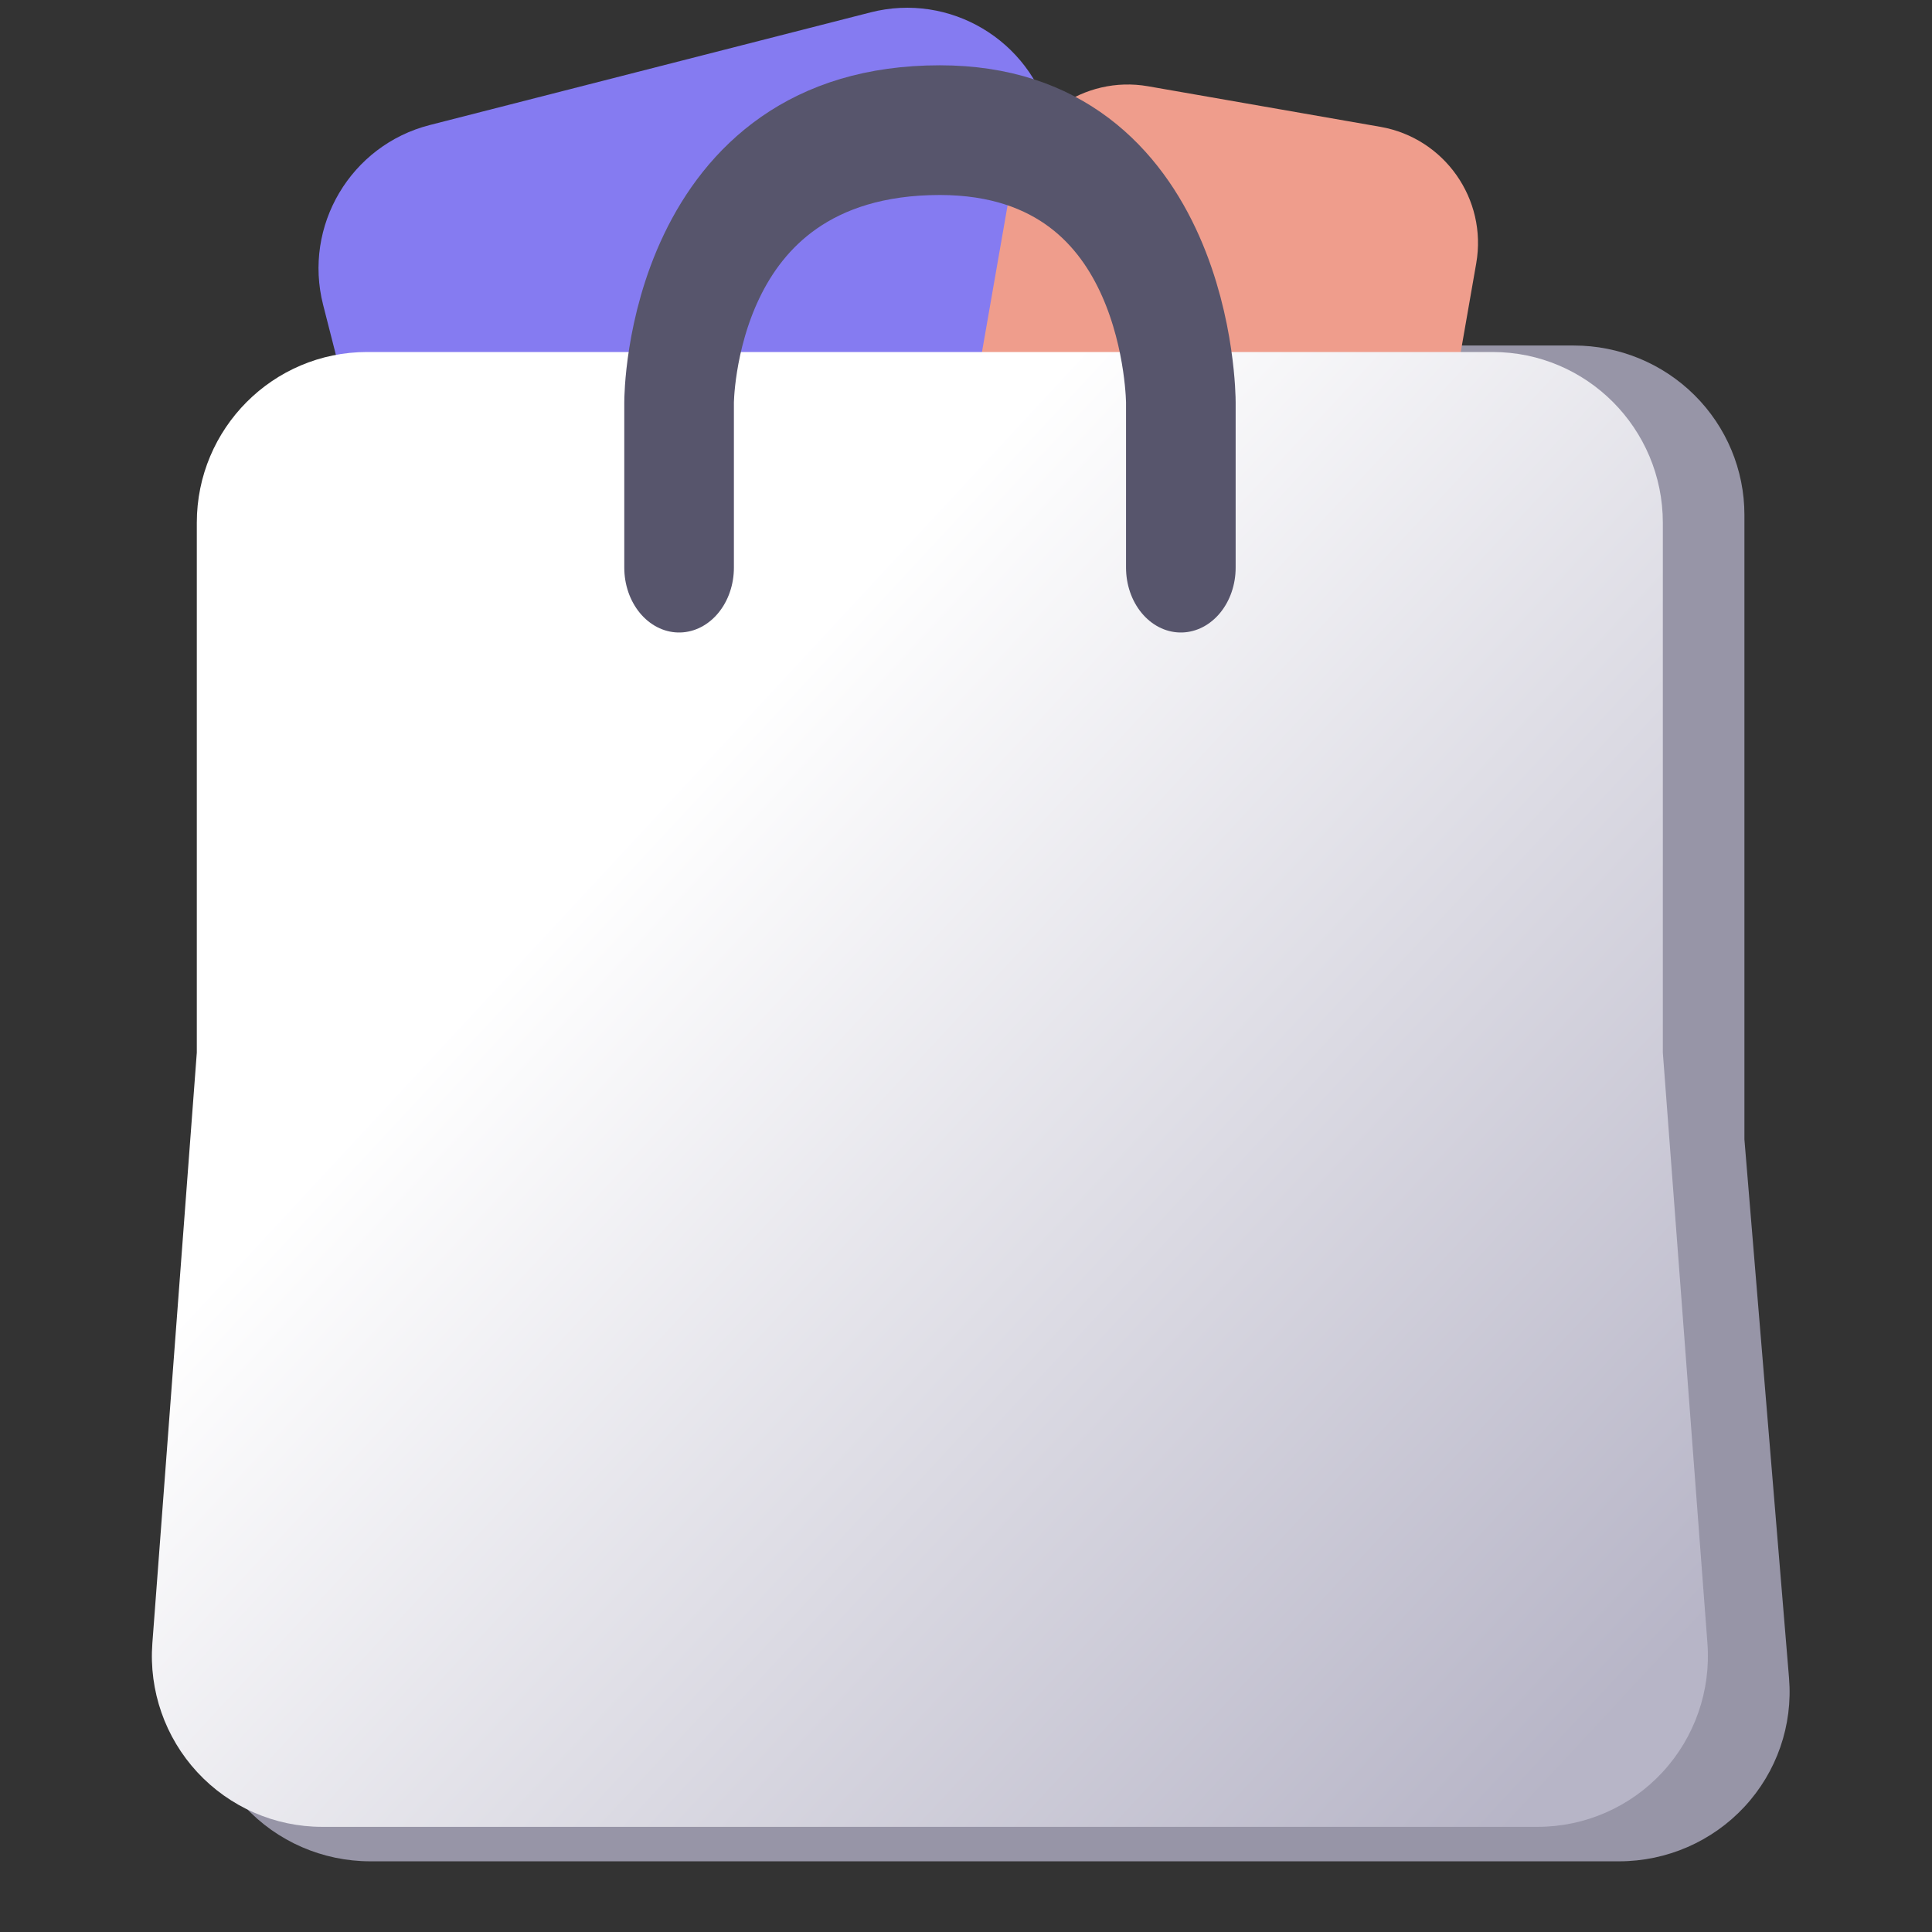 <?xml version="1.0" encoding="UTF-8" standalone="no"?>
<!DOCTYPE svg PUBLIC "-//W3C//DTD SVG 1.1//EN" "http://www.w3.org/Graphics/SVG/1.1/DTD/svg11.dtd">
<svg width="512px" height="512px" version="1.1" xmlns="http://www.w3.org/2000/svg" xmlns:xlink="http://www.w3.org/1999/xlink" xml:space="preserve" xmlns:serif="http://www.serif.com/" style="fill-rule:evenodd;clip-rule:evenodd;stroke-linecap:round;stroke-linejoin:round;stroke-miterlimit:1.5;">
		<rect width="100%" height="100%" fill="#333333" stroke="none"/>
		<g transform="matrix(0.134,0,0,0.111,-178.062,-118.244)">
				<path d="M4778.74,2294.44C4778.74,2187.23 4743.21,2084.4 4679.97,2008.59C4616.72,1932.78 4530.94,1890.18 4441.5,1890.18L2150.23,1890.18C2060.79,1890.18 1975.01,1932.78 1911.77,2008.59C1848.52,2084.4 1812.99,2187.23 1812.99,2294.44L1812.99,3785.67C1812.99,3785.67 1759.94,4561.23 1725.02,5071.82C1717.32,5184.4 1749.27,5295.71 1813.12,5378.78C1876.97,5461.85 1966.9,5509.11 2061.13,5509.11L4530.87,5509.11C4625.12,5509.11 4715.07,5461.84 4778.92,5378.74C4842.77,5295.65 4874.7,5184.31 4866.98,5071.72C4831.95,4561.13 4778.74,3785.67 4778.74,3785.67L4778.74,2294.44Z" style="fill:rgb(151,149,167);"/>
		</g>
		<g transform="matrix(0.849,-0.217,0.203,0.795,-0.93,7.438)">
				<path d="M302,112.75C302,86.396 281.968,65 257.295,65L119.705,65C95.032,65 75,86.396 75,112.75L75,208.25C75,234.604 95.032,256 119.705,256L257.295,256C281.968,256 302,234.604 302,208.25L302,112.75Z" style="fill:rgb(133,123,241);"/>
		</g>
		<g transform="matrix(0.985,0.172,-0.172,0.985,-70.936,-108.63)">
				<path d="M486,96.25C486,79.003 471.997,65 454.75,65L392.25,65C375.003,65 361,79.003 361,96.25L361,163.75C361,180.997 375.003,195 392.25,195L454.75,195C471.997,195 486,180.997 486,163.75L486,96.25Z" style="fill:rgb(239,157,140);"/>
		</g>
		<g transform="matrix(0.131,0,0,0.108,-185.346,-110.853)">
				<path d="M4778.74,2309.15C4778.74,2077.76 4624.54,1890.18 4434.33,1890.18L2157.4,1890.18C1967.19,1890.18 1812.99,2077.76 1812.99,2309.15L1812.99,3609.33C1812.99,3609.33 1757.92,4496.81 1723.07,5058.62C1715.85,5174.88 1748.79,5289.54 1813.96,5375.03C1879.14,5460.53 1970.65,5509.11 2066.5,5509.11L4525.52,5509.11C4621.38,5509.11 4712.9,5460.51 4778.08,5375C4843.25,5289.49 4876.18,5174.8 4868.94,5058.52C4833.97,4496.71 4778.74,3609.33 4778.74,3609.33L4778.74,2309.15Z" style="fill:url(#_Linear1);"/>
		</g>
		<g transform="matrix(0.131,0,0,0.155,-196.789,-94.773)">
				<path d="M2875.99,1581.97L2875.99,1299.31C2875.99,1299.31 2875.99,833.953 3403.5,833.953C3891.01,833.953 3891.01,1299.31 3891.01,1299.31L3891.01,1581.97" style="fill:none;stroke:rgb(87,85,108);stroke-width:221.76px;"/>
		</g>
		<defs>
				<linearGradient id="_Linear1" x1="0" y1="0" x2="1" y2="0" gradientUnits="userSpaceOnUse" gradientTransform="matrix(1949.81,2195.14,-1804.53,2371.87,2732.38,3021.61)"><stop offset="0" style="stop-color:white;stop-opacity:1"/><stop offset="1" style="stop-color:rgb(183,181,199);stop-opacity:1"/></linearGradient>
		</defs>
</svg>
